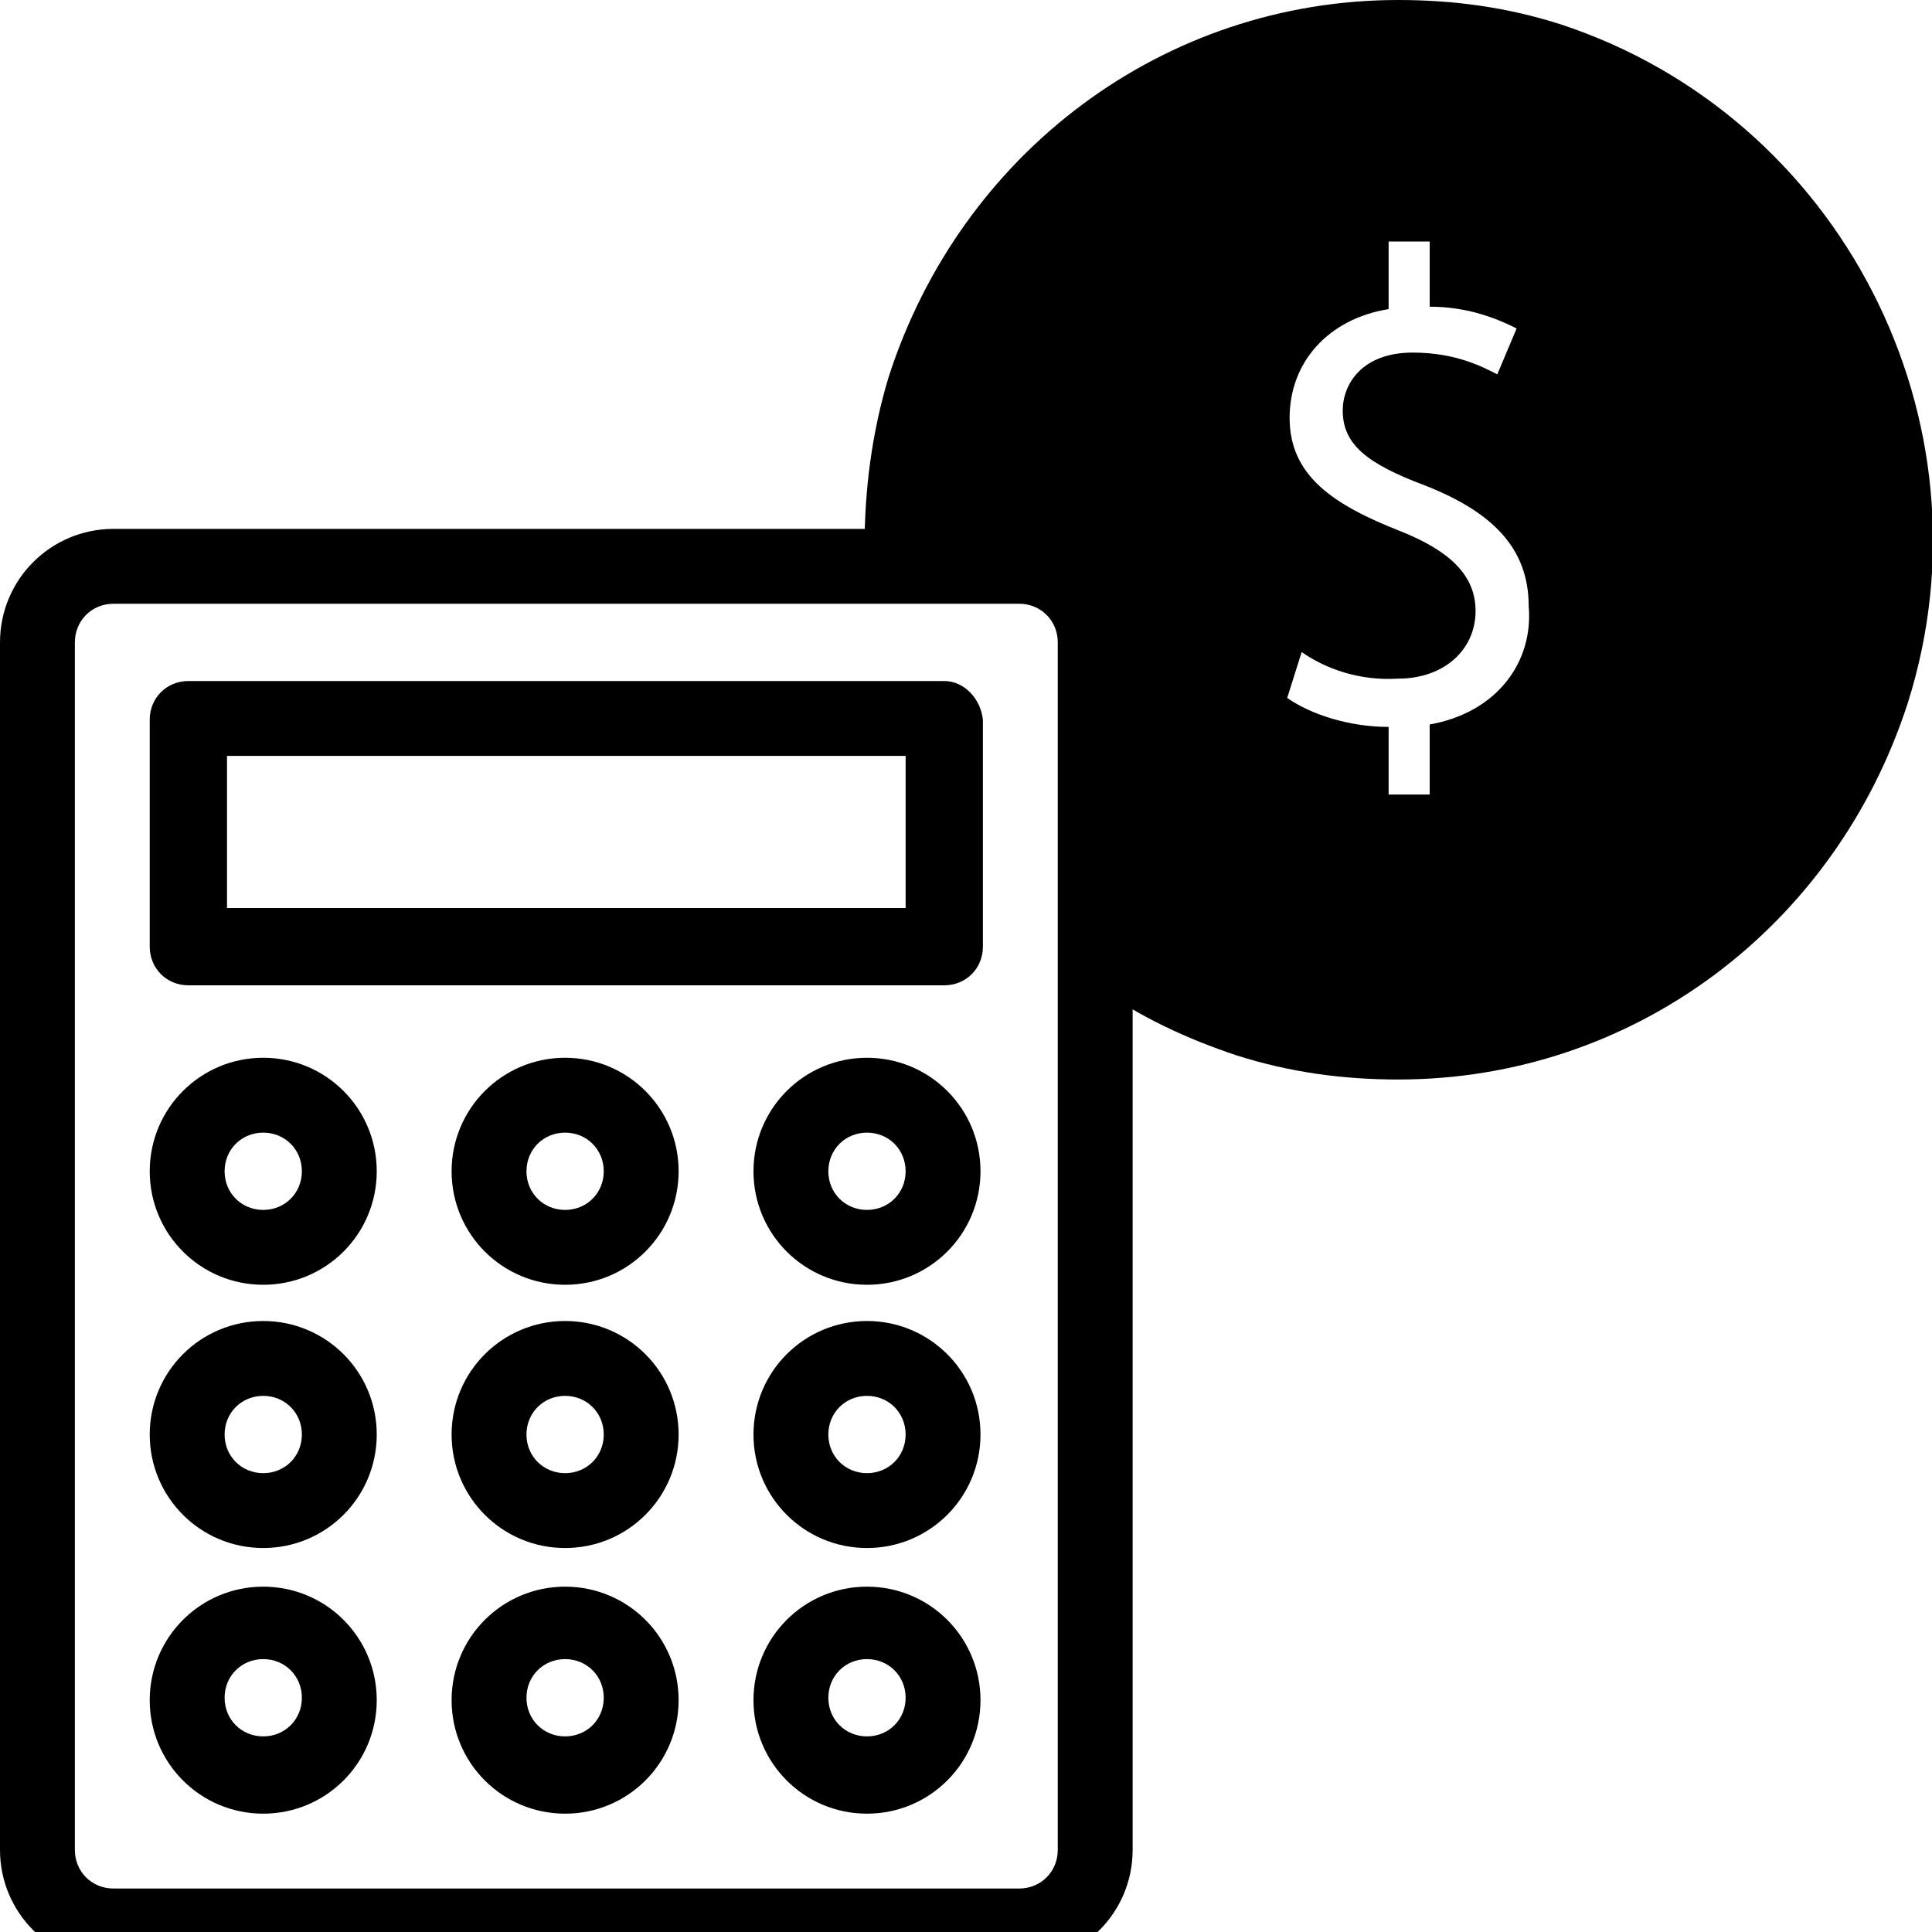 <svg width="46" height="46" viewBox="0 0 80 80" preserveAspectRatio="none" className="icon-expenses">
<g>
<path d="M39.1,28.2H7.8c-0.9,0-1.6,0.7-1.6,1.6v9.4c0,0.9,0.7,1.6,1.6,1.6h31.3c0.9,0,1.6-0.7,1.6-1.6v-9.4 C40.6,28.9,39.9,28.2,39.1,28.2 M37.5,37.6H9.4v-6.3h28.1V37.6z"/>
<path d="M10.9,43.8c-2.6,0-4.7,2.1-4.7,4.7c0,2.6,2.1,4.7,4.7,4.7s4.7-2.1,4.7-4.7C15.6,45.9,13.5,43.8,10.9,43.8M10.9,50.1c-0.9,0-1.6-0.7-1.6-1.6c0-0.9,0.7-1.6,1.6-1.6c0.9,0,1.6,0.7,1.6,1.6C12.5,49.4,11.8,50.1,10.9,50.1"/>
<path d="M23.4,43.8c-2.6,0-4.7,2.1-4.7,4.7c0,2.6,2.1,4.7,4.7,4.7s4.7-2.1,4.7-4.7C28.1,45.9,26,43.8,23.4,43.8M23.4,50.1c-0.9,0-1.6-0.7-1.6-1.6c0-0.9,0.7-1.6,1.6-1.6c0.9,0,1.6,0.7,1.6,1.6C25,49.4,24.3,50.1,23.4,50.1"/>
<path d="M35.9,43.8c-2.6,0-4.7,2.1-4.7,4.7c0,2.6,2.1,4.7,4.7,4.7c2.6,0,4.7-2.1,4.7-4.7 C40.6,45.9,38.5,43.8,35.9,43.8 M35.9,50.1c-0.9,0-1.6-0.7-1.6-1.6c0-0.9,0.7-1.6,1.6-1.6c0.9,0,1.6,0.7,1.6,1.6 C37.5,49.4,36.8,50.1,35.9,50.1"/>
<path d="M10.9,54.7c-2.6,0-4.7,2.1-4.7,4.7c0,2.6,2.1,4.7,4.7,4.7s4.7-2.1,4.7-4.7C15.6,56.8,13.5,54.7,10.9,54.7M10.9,61c-0.9,0-1.6-0.7-1.6-1.6c0-0.9,0.7-1.6,1.6-1.6c0.9,0,1.6,0.7,1.6,1.6C12.5,60.3,11.8,61,10.9,61"/>
<path d="M23.4,54.7c-2.6,0-4.7,2.1-4.7,4.7c0,2.6,2.1,4.7,4.7,4.7s4.7-2.1,4.7-4.7C28.1,56.8,26,54.7,23.4,54.7M23.4,61c-0.9,0-1.6-0.7-1.6-1.6c0-0.9,0.7-1.6,1.6-1.6c0.9,0,1.6,0.7,1.6,1.6C25,60.3,24.3,61,23.4,61"/>
<path d="M35.9,54.7c-2.6,0-4.7,2.1-4.7,4.7c0,2.6,2.1,4.7,4.7,4.7c2.6,0,4.7-2.1,4.7-4.7 C40.6,56.8,38.5,54.7,35.9,54.7 M35.9,61c-0.9,0-1.6-0.7-1.6-1.6c0-0.9,0.7-1.6,1.6-1.6c0.9,0,1.6,0.7,1.6,1.6 C37.5,60.3,36.8,61,35.9,61"/>
<path d="M10.9,65.7c-2.6,0-4.7,2.1-4.7,4.7c0,2.6,2.1,4.7,4.7,4.7s4.7-2.1,4.7-4.7C15.6,67.8,13.5,65.7,10.9,65.7M10.9,71.9c-0.9,0-1.6-0.7-1.6-1.6c0-0.9,0.7-1.6,1.6-1.6c0.9,0,1.6,0.7,1.6,1.6C12.5,71.2,11.8,71.9,10.9,71.9"/>
<path d="M23.4,65.7c-2.6,0-4.7,2.1-4.7,4.7c0,2.6,2.1,4.7,4.7,4.7s4.7-2.1,4.7-4.7C28.1,67.8,26,65.7,23.4,65.7M23.4,71.9c-0.9,0-1.6-0.7-1.6-1.6c0-0.9,0.7-1.6,1.6-1.6c0.9,0,1.6,0.7,1.6,1.6C25,71.2,24.3,71.9,23.4,71.9"/>
<path d="M35.9,65.7c-2.6,0-4.7,2.1-4.7,4.7c0,2.6,2.1,4.7,4.7,4.7c2.6,0,4.7-2.1,4.7-4.7 C40.6,67.8,38.5,65.7,35.9,65.7 M35.9,71.9c-0.9,0-1.6-0.7-1.6-1.6c0-0.9,0.7-1.6,1.6-1.6c0.9,0,1.6,0.7,1.6,1.6 C37.5,71.2,36.8,71.9,35.9,71.9"/>
<path d="M42.2,21.9H4.7C2.1,21.9,0,24,0,26.6v50c0,2.6,2.1,4.7,4.7,4.7h37.5c2.6,0,4.7-2.1,4.7-4.7v-50 C46.9,24,44.8,21.9,42.2,21.9 M43.8,76.6c0,0.9-0.7,1.6-1.6,1.6H4.7c-0.9,0-1.6-0.7-1.6-1.6v-50c0-0.9,0.7-1.6,1.6-1.6h37.5 c0.9,0,1.6,0.7,1.6,1.6V76.6z"/>
<path d="M64.6,1c-2.2-0.7-4.4-1-6.7-1c-9.7,0-18.1,6.3-21.1,15.6c-0.7,2.3-1,4.7-1,7c0.3,0,0.6,0,0.9,0.1 c1.8,0.4,3.4,0.8,5.2,0.7c2.3-0.2,3.9,2,4.1,4.1c0.3,4.5-0.5,9-0.5,13.4c1.7,1.2,3.6,2.1,5.7,2.8c2.2,0.7,4.4,1,6.7,1 c9.7,0,18.1-6.3,21.1-15.6C82.7,17.4,76.2,4.8,64.6,1 M59.2,30l0,2.9l-1.7,0l0-2.8c-1.6,0-3.2-0.5-4.2-1.2l0.6-1.9 c1,0.7,2.4,1.2,4,1.1c1.9,0,3.2-1.2,3.2-2.8c0-1.5-1.1-2.5-3.1-3.3c-2.8-1.1-4.6-2.3-4.6-4.7c0-2.3,1.6-4.1,4.1-4.5l0-2.8l1.7,0 l0,2.7c1.6,0,2.8,0.5,3.6,0.9L62,15.5c-0.6-0.3-1.7-0.9-3.5-0.9c-2.1,0-2.9,1.3-2.9,2.4c0,1.4,1,2.2,3.4,3.1c2.8,1.1,4.3,2.6,4.3,5 C63.5,27.4,62,29.5,59.2,30"/>
</g>
</svg>

